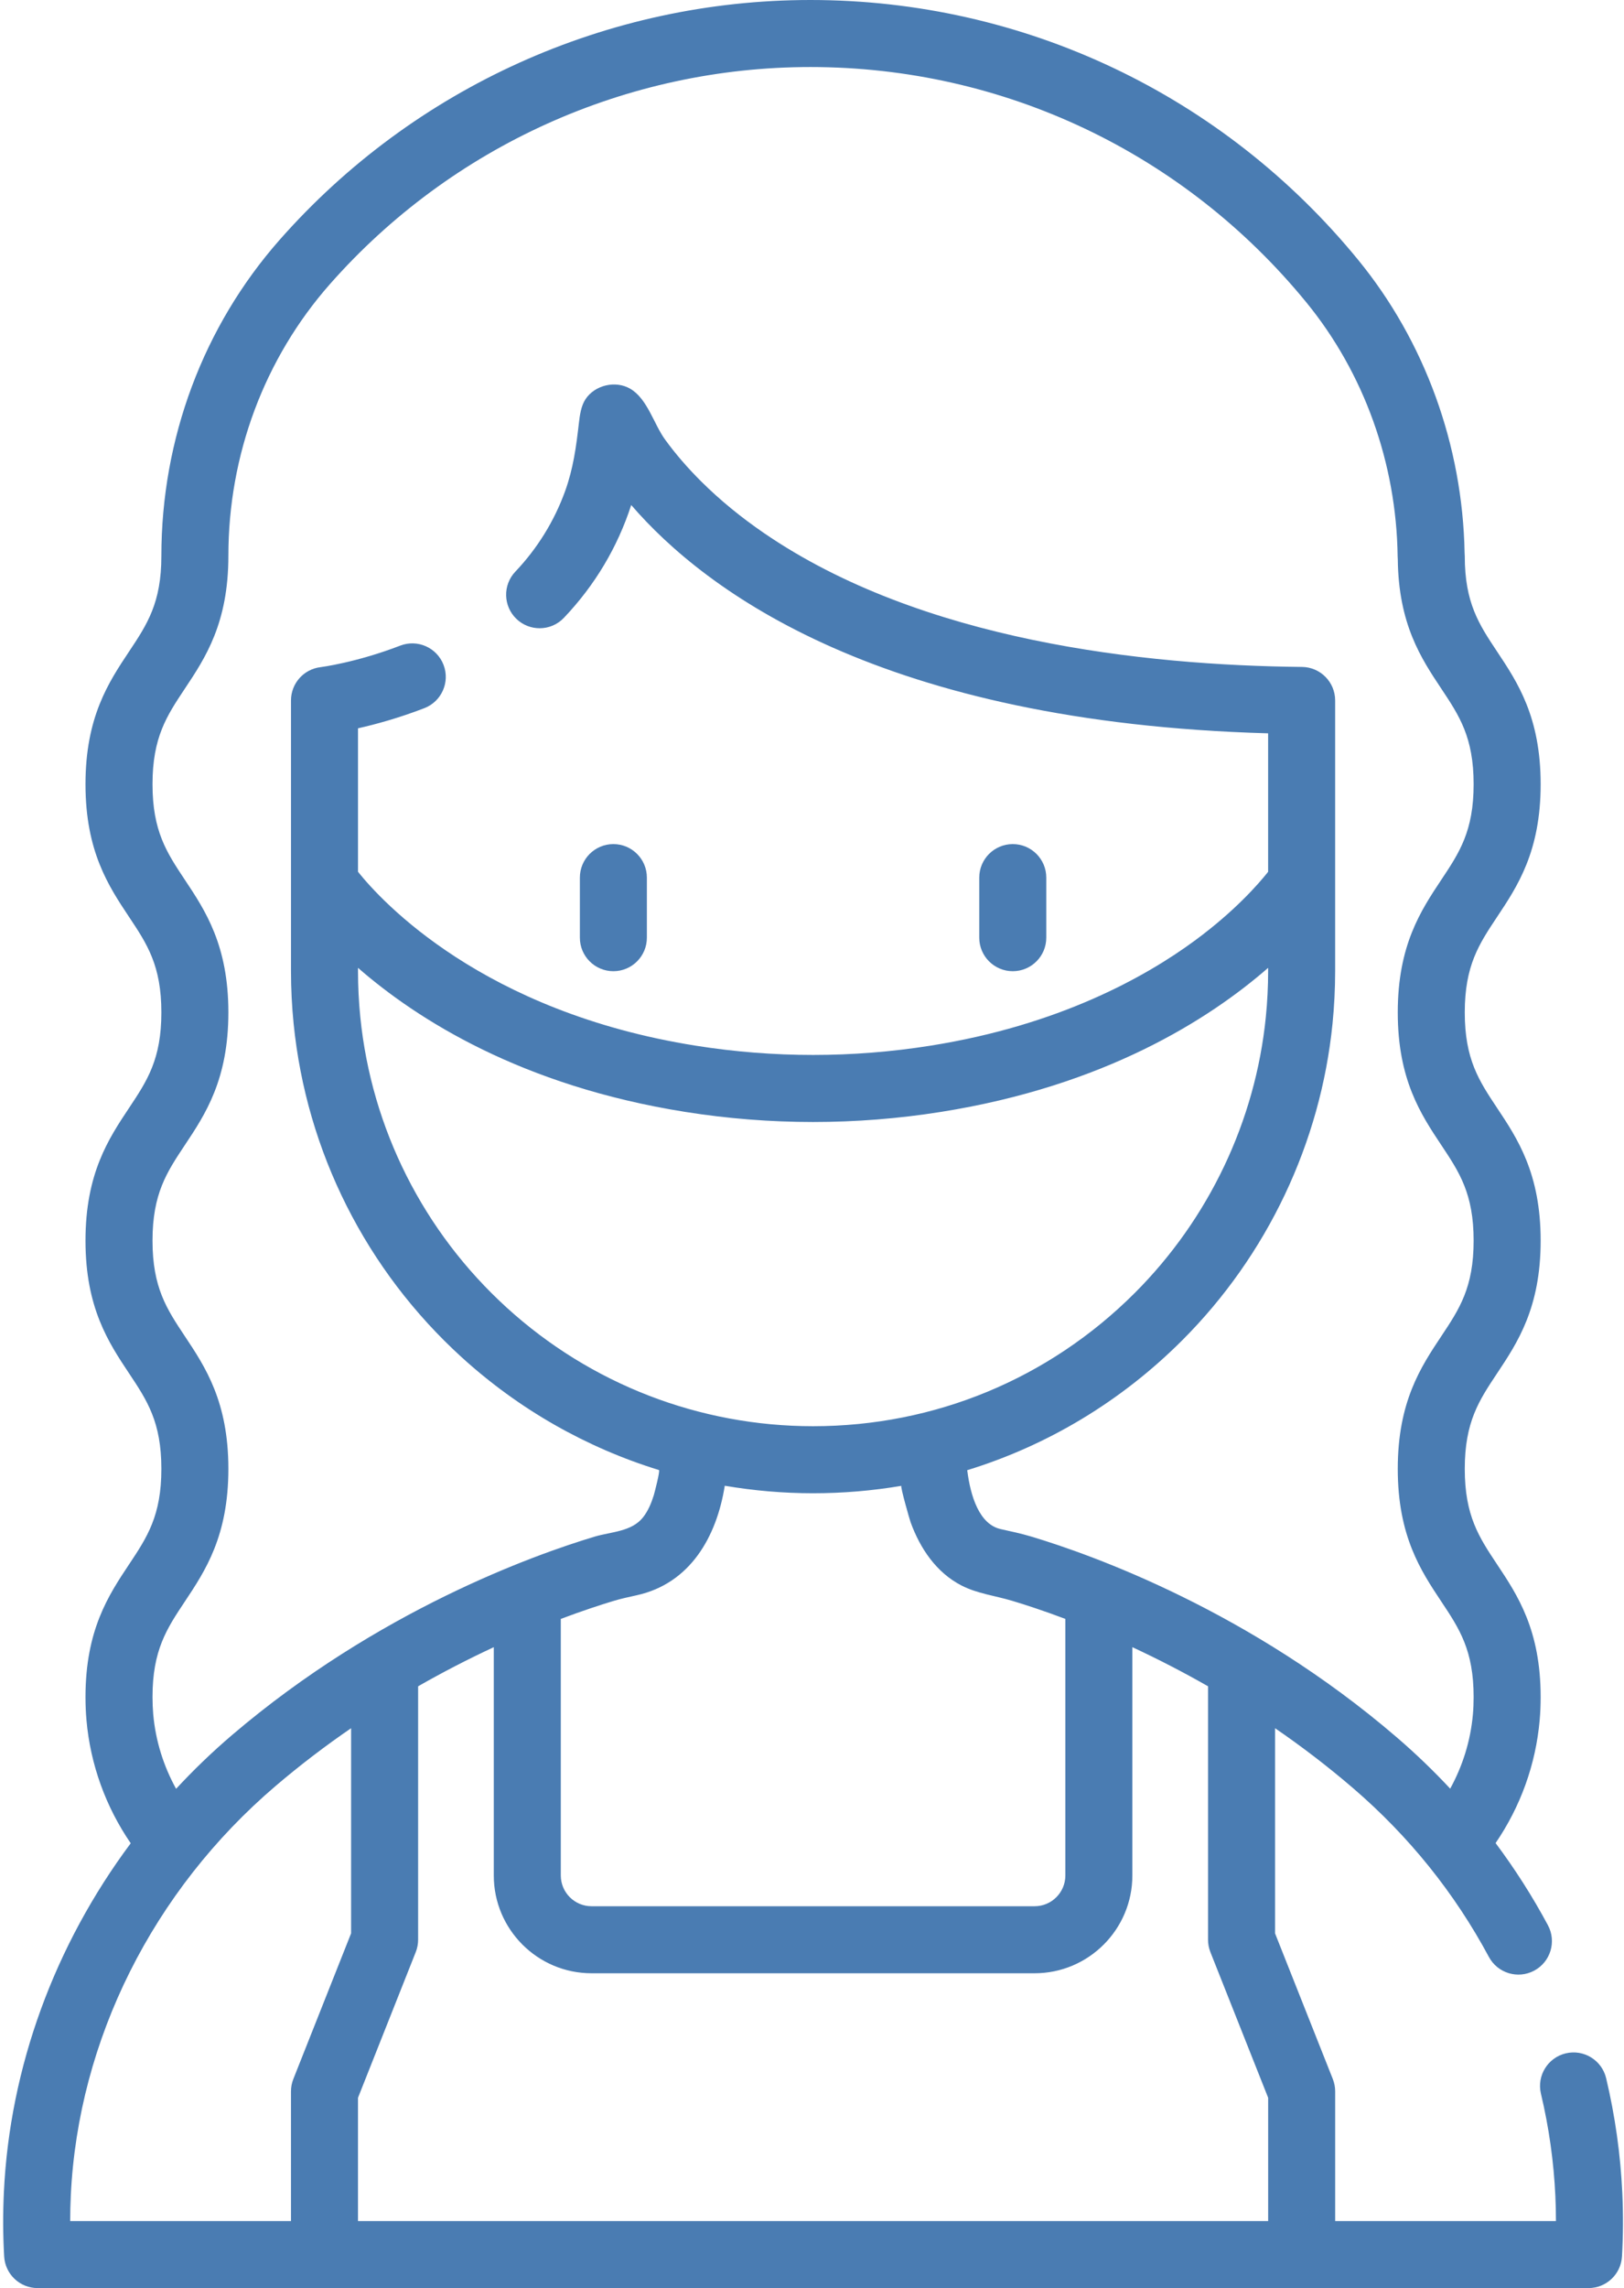 <?xml version="1.0" encoding="UTF-8"?>
<svg width="142px" height="200px" viewBox="0 0 142 200" version="1.1" xmlns="http://www.w3.org/2000/svg" xmlns:xlink="http://www.w3.org/1999/xlink">
    <!-- Generator: Sketch 54.1 (76490) - https://sketchapp.com -->
    <title>woman</title>
    <desc>Created with Sketch.</desc>
    <g id="Page-1" stroke="none" stroke-width="1" fill="none" fill-rule="evenodd">
        <g id="Artboard" transform="translate(-426, -950)" fill="#4A7CB2" fill-rule="nonzero">
            <g id="woman" transform="translate(426, 950)">
                <path d="M53.632,84.892 C55.251,84.892 56.562,83.58 56.562,81.962 L56.562,76.712 C56.562,75.094 55.251,73.782 53.632,73.782 C52.014,73.782 50.703,75.094 50.703,76.712 L50.703,81.962 C50.703,83.58 52.014,84.892 53.632,84.892 Z" id="Path"></path>
                <path d="M88.555,84.892 C90.173,84.892 91.485,83.58 91.485,81.962 L91.485,76.712 C91.485,75.094 90.173,73.782 88.555,73.782 C86.937,73.782 85.625,75.094 85.625,76.712 L85.625,81.962 C85.625,83.58 86.937,84.892 88.555,84.892 Z" id="Path"></path>
                <path d="M141.852,191.693 C141.697,188.325 141.221,184.947 140.438,181.654 C140.063,180.08 138.483,179.107 136.91,179.482 C135.336,179.856 134.363,181.436 134.737,183.01 C135.436,185.948 135.861,188.96 135.999,191.963 C136.032,192.689 136.05,193.417 136.05,194.141 L116.745,194.141 L116.745,182.807 C116.745,182.437 116.675,182.07 116.539,181.727 L111.488,168.993 L111.488,151.061 C113.756,152.617 116.052,154.36 118.317,156.307 C123.192,160.498 127.186,165.46 130.186,171.054 C130.951,172.48 132.727,173.016 134.152,172.251 C135.578,171.486 136.114,169.711 135.349,168.285 C134.001,165.771 132.471,163.375 130.772,161.102 C132.945,157.924 134.283,154.243 134.626,150.359 C134.683,149.717 134.712,149.039 134.712,148.342 C134.712,142.47 132.689,139.428 130.904,136.745 C129.325,134.37 128.077,132.495 128.077,128.392 C128.077,124.291 129.325,122.415 130.904,120.041 C132.689,117.358 134.712,114.317 134.712,108.445 C134.712,102.572 132.689,99.531 130.904,96.848 C129.325,94.473 128.077,92.598 128.077,88.496 C128.077,84.395 129.325,82.52 130.904,80.146 C132.689,77.463 134.712,74.422 134.712,68.55 C134.712,62.677 132.689,59.636 130.904,56.954 C129.325,54.579 128.077,52.704 128.077,48.603 C128.077,48.502 128.072,48.402 128.062,48.304 C127.882,38.92 124.585,29.846 118.764,22.727 C106.957,8.284 89.496,0 70.86,0 C53.114,0 36.201,7.639 24.456,20.959 C17.784,28.525 14.11,38.337 14.11,48.603 C14.11,52.704 12.863,54.579 11.283,56.954 C9.498,59.636 7.475,62.677 7.475,68.55 C7.475,74.422 9.498,77.463 11.283,80.146 C12.863,82.52 14.11,84.395 14.11,88.496 C14.11,92.598 12.863,94.473 11.283,96.848 C9.498,99.531 7.475,102.572 7.475,108.445 C7.475,114.317 9.498,117.358 11.283,120.041 C12.863,122.415 14.11,124.291 14.11,128.392 C14.11,132.495 12.863,134.37 11.283,136.745 C9.498,139.428 7.475,142.47 7.475,148.342 C7.475,149.039 7.504,149.718 7.561,150.358 C7.905,154.251 9.249,157.937 11.43,161.119 C4.793,170.02 0.863,180.647 0.34,191.604 C0.25,193.492 0.258,195.387 0.364,197.238 C0.454,198.788 1.736,200 3.289,200 L28.372,200 L113.815,200 L138.898,200 C140.451,200 141.734,198.788 141.823,197.238 C141.928,195.418 141.938,193.552 141.852,191.693 L141.852,191.693 Z M16.162,139.99 C17.946,137.307 19.969,134.265 19.969,128.392 C19.969,122.52 17.946,119.479 16.161,116.796 C14.582,114.421 13.335,112.546 13.335,108.445 C13.335,104.343 14.582,102.468 16.161,100.093 C17.946,97.41 19.969,94.369 19.969,88.496 C19.969,82.624 17.946,79.583 16.161,76.9 C14.582,74.526 13.335,72.651 13.335,68.55 C13.335,64.448 14.582,62.573 16.161,60.199 C17.946,57.516 19.969,54.475 19.969,48.588 C19.969,39.765 23.123,31.329 28.85,24.834 C39.484,12.775 54.796,5.859 70.86,5.859 C87.73,5.859 103.538,13.359 114.228,26.435 C119.267,32.598 122.101,40.484 122.208,48.641 C122.209,48.718 122.213,48.794 122.22,48.869 C122.28,54.567 124.268,57.557 126.026,60.198 C127.605,62.573 128.852,64.448 128.852,68.549 C128.852,72.65 127.605,74.526 126.026,76.9 C124.241,79.583 122.218,82.624 122.218,88.496 C122.218,94.369 124.241,97.41 126.026,100.093 C127.605,102.468 128.852,104.343 128.852,108.444 C128.852,112.546 127.605,114.421 126.026,116.795 C124.241,119.479 122.218,122.519 122.218,128.392 C122.218,134.265 124.241,137.306 126.025,139.989 C127.605,142.364 128.852,144.24 128.852,148.342 C128.852,148.866 128.831,149.371 128.789,149.843 C128.583,152.179 127.884,154.377 126.802,156.346 C125.339,154.776 123.783,153.28 122.136,151.864 C109.295,140.823 95.506,135.911 90.174,134.311 C89.301,134.049 88.368,133.849 87.504,133.659 C85.628,133.245 84.857,130.786 84.573,128.509 C91.595,126.35 98.03,122.496 103.373,117.154 C110.803,109.723 115.47,99.895 116.513,89.48 C116.666,87.959 116.743,86.409 116.743,84.874 L116.743,61.226 C116.743,59.619 115.449,58.312 113.842,58.296 C99.967,58.16 80.542,56.018 66.792,46.588 C64.832,45.244 62.977,43.741 61.293,42.064 C60.152,40.927 59.089,39.714 58.144,38.409 C57.161,37.052 56.61,34.857 55.106,33.979 C53.816,33.227 52.025,33.663 51.211,34.871 C50.803,35.476 50.697,36.292 50.616,36.996 C50.38,39.057 50.128,40.942 49.416,42.92 C48.471,45.543 46.981,47.946 45.061,49.967 C43.946,51.14 43.995,52.995 45.168,54.109 C45.734,54.647 46.46,54.914 47.185,54.914 C47.96,54.914 48.734,54.609 49.309,54.002 C52.026,51.142 53.99,47.842 55.193,44.145 C61.705,51.702 77.088,63.155 110.883,64.1 L110.883,76.205 C110.016,77.298 107.961,79.643 104.502,82.194 C100.136,85.413 92.574,89.624 81.344,91.404 C74.542,92.482 67.644,92.482 60.842,91.404 C42.195,88.449 33.356,78.772 31.303,76.202 L31.303,63.662 C32.802,63.325 34.839,62.774 37.103,61.901 C38.612,61.318 39.364,59.623 38.782,58.113 C38.2,56.604 36.505,55.852 34.995,56.434 C31.138,57.921 28.052,58.313 28.027,58.316 C26.554,58.492 25.444,59.741 25.444,61.225 L25.444,84.873 C25.444,86.409 25.521,87.958 25.674,89.479 C26.796,100.679 32.018,111.037 40.377,118.645 C45.383,123.2 51.27,126.538 57.616,128.496 C57.74,128.534 57.222,130.514 57.164,130.704 C56.954,131.382 56.672,132.062 56.231,132.624 C55.233,133.894 53.426,133.886 51.985,134.319 C46.71,135.905 33.063,140.767 20.304,151.647 C18.566,153.129 16.931,154.705 15.397,156.359 C14.309,154.386 13.605,152.183 13.398,149.841 C13.357,149.371 13.335,148.866 13.335,148.342 C13.335,144.24 14.582,142.364 16.162,139.99 L16.162,139.99 Z M63.373,129.868 C65.906,130.3 68.487,130.524 71.094,130.524 C73.708,130.524 76.289,130.304 78.816,129.876 C78.698,129.896 79.531,132.808 79.624,133.065 C80.454,135.348 81.872,137.464 84.085,138.595 C85.465,139.3 87.021,139.482 88.491,139.923 C89.651,140.271 91.245,140.79 93.153,141.508 L93.153,163.936 C93.153,165.418 91.947,166.623 90.465,166.623 L51.723,166.623 C50.241,166.623 49.036,165.418 49.036,163.936 L49.036,141.509 C50.934,140.794 52.52,140.277 53.672,139.93 C54.296,139.743 54.966,139.596 55.675,139.44 C60.352,138.412 62.663,134.324 63.373,129.868 L63.373,129.868 Z M44.321,114.311 C37.034,107.679 32.482,98.654 31.504,88.895 C31.371,87.568 31.303,86.215 31.303,84.875 L31.303,84.598 C36.463,89.098 45.608,94.924 59.925,97.193 C67.336,98.367 74.851,98.368 82.262,97.193 C96.579,94.924 105.724,89.098 110.884,84.598 L110.884,84.875 C110.884,86.215 110.816,87.568 110.682,88.896 C109.774,97.97 105.706,106.534 99.229,113.011 C91.715,120.526 81.723,124.664 71.094,124.664 C61.166,124.664 51.657,120.988 44.321,114.311 Z M30.699,168.993 L25.649,181.727 C25.512,182.07 25.443,182.437 25.443,182.807 L25.443,194.141 L6.137,194.141 C6.138,193.39 6.156,192.636 6.192,191.882 C6.841,178.3 13.37,165.26 24.105,156.106 C26.293,154.24 28.509,152.565 30.699,151.062 L30.699,168.993 Z M110.886,194.141 L31.302,194.141 L31.302,183.366 L36.352,170.633 C36.489,170.289 36.559,169.923 36.559,169.553 L36.559,147.398 C38.713,146.167 40.926,145.024 43.176,143.979 L43.176,163.935 C43.176,168.648 47.01,172.482 51.723,172.482 L90.465,172.482 C95.177,172.482 99.012,168.648 99.012,163.935 L99.012,143.979 C101.262,145.024 103.475,146.167 105.629,147.398 L105.629,169.553 C105.629,169.923 105.699,170.289 105.835,170.633 L110.886,183.366 L110.886,194.141 Z" id="Shape"></path>
            </g>
        </g>
    </g>
</svg>